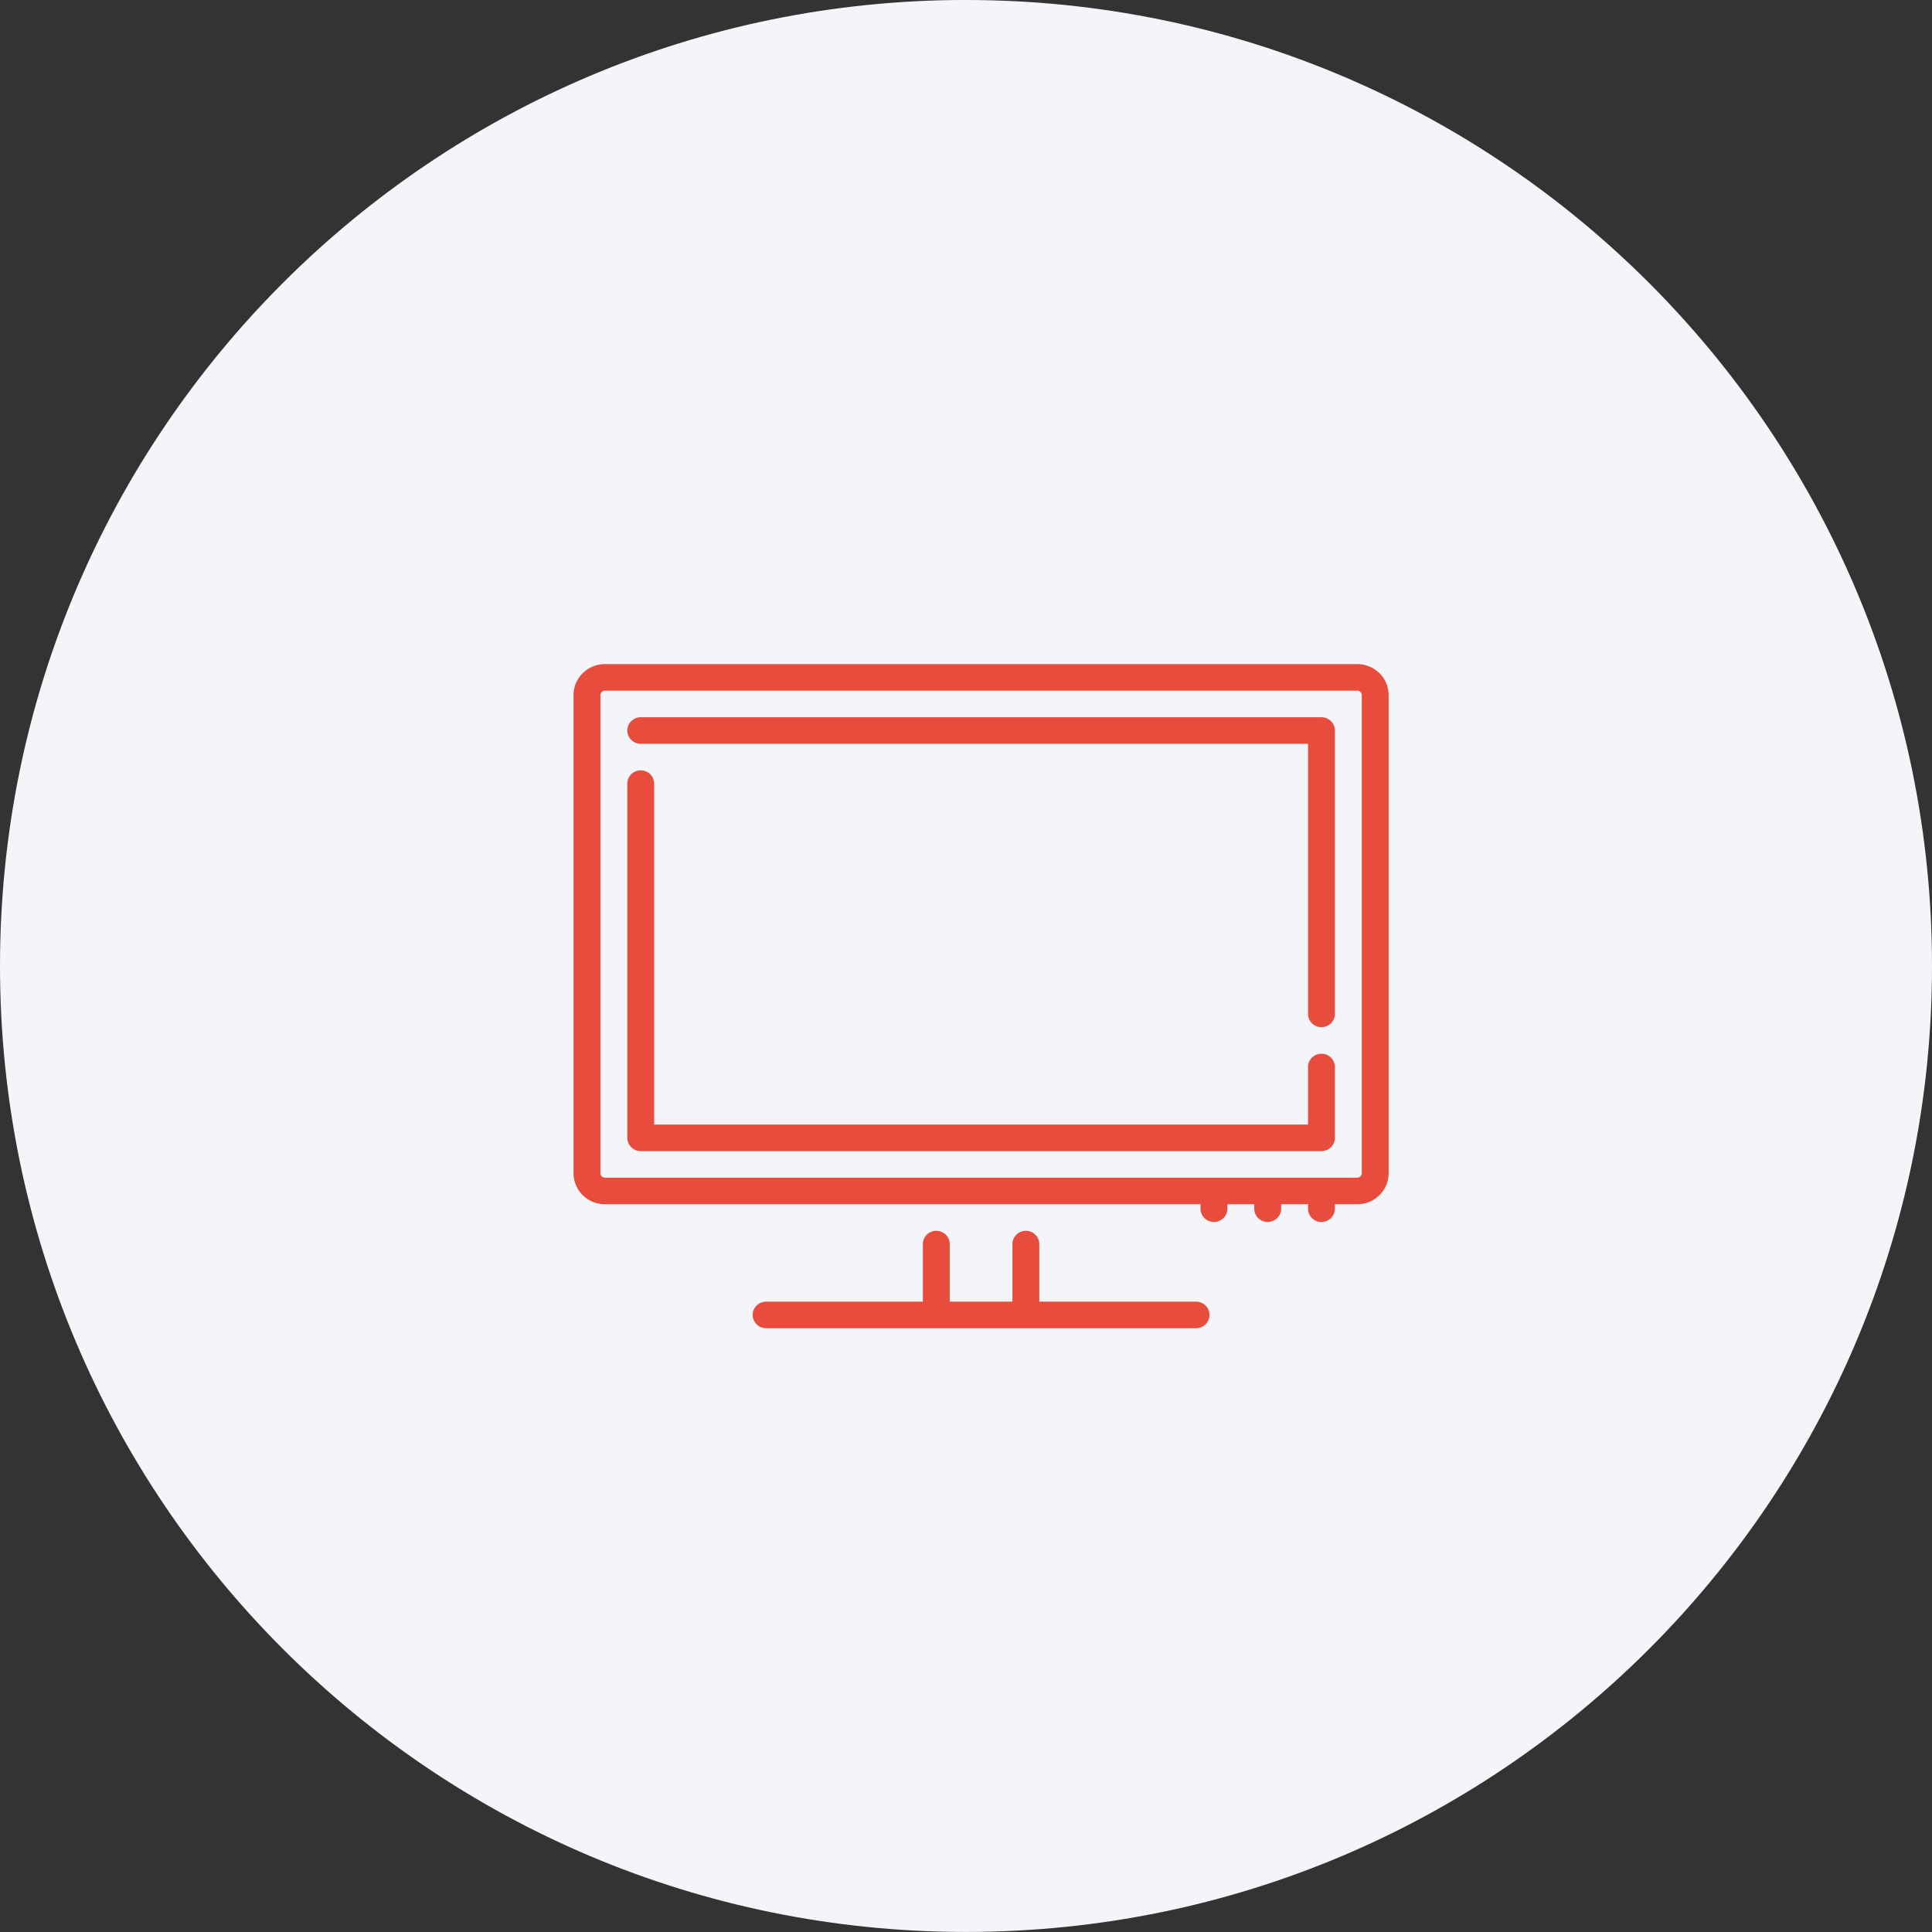 <svg xmlns="http://www.w3.org/2000/svg" xmlns:xlink="http://www.w3.org/1999/xlink" width="64" height="64" viewBox="0 0 64 64"><rect x="0" y="0" width="64" height="64" fill="#333333" stroke="none"/><defs><path id="tqofa" d="M1039 2396c17.673 0 32 14.326 32 31.998 0 17.674-14.327 32-32 32-17.673 0-32-14.326-32-32 0-17.672 14.327-31.999 32-31.999z"/><path id="tqofb" d="M1047.066 2439.559c0 .243-.2.44-.445.44h-14.242a.443.443 0 0 1-.445-.44c0-.244.2-.44.445-.44h5.192v-1.907c0-.243.2-.44.445-.44.246 0 .445.197.445.44v1.907h2.077v-1.907c0-.243.2-.44.445-.44.246 0 .445.197.445.44v1.907h5.193c.246 0 .445.196.445.44zm5.934-20.533v15.84c0 .566-.466 1.026-1.038 1.026h-.742v.148c0 .242-.2.439-.445.439a.442.442 0 0 1-.445-.44v-.147h-.89v.148c0 .242-.2.439-.446.439a.442.442 0 0 1-.445-.44v-.147h-.89v.148c0 .242-.199.439-.445.439a.442.442 0 0 1-.445-.44v-.147h-19.73c-.573 0-1.04-.46-1.04-1.026v-15.84c0-.566.467-1.027 1.04-1.027h24.923c.572 0 1.038.46 1.038 1.027zm-.89 0a.15.15 0 0 0-.148-.147h-24.924a.15.15 0 0 0-.148.147v15.84a.15.15 0 0 0 .148.146h24.924a.15.15 0 0 0 .148-.146zm-.89 1.173v9.387c0 .243-.2.44-.445.44a.442.442 0 0 1-.445-.44v-8.947h-22.105a.443.443 0 0 1-.445-.44c0-.243.2-.44.445-.44h22.55c.245 0 .445.197.445.44zm0 11.147v2.346c0 .243-.2.44-.445.44h-22.55a.443.443 0 0 1-.445-.44v-11.733c0-.243.2-.44.445-.44.246 0 .445.197.445.44v11.294h21.66v-1.907c0-.243.199-.44.445-.44.245 0 .445.197.445.44z"/></defs><g><g transform="translate(-1007 -2396)"><use fill="#f4f5f9" xlink:href="#tqofa"/></g><g transform="translate(-1007 -2396)"><use fill="#e74c3c" xlink:href="#tqofb"/></g></g></svg>